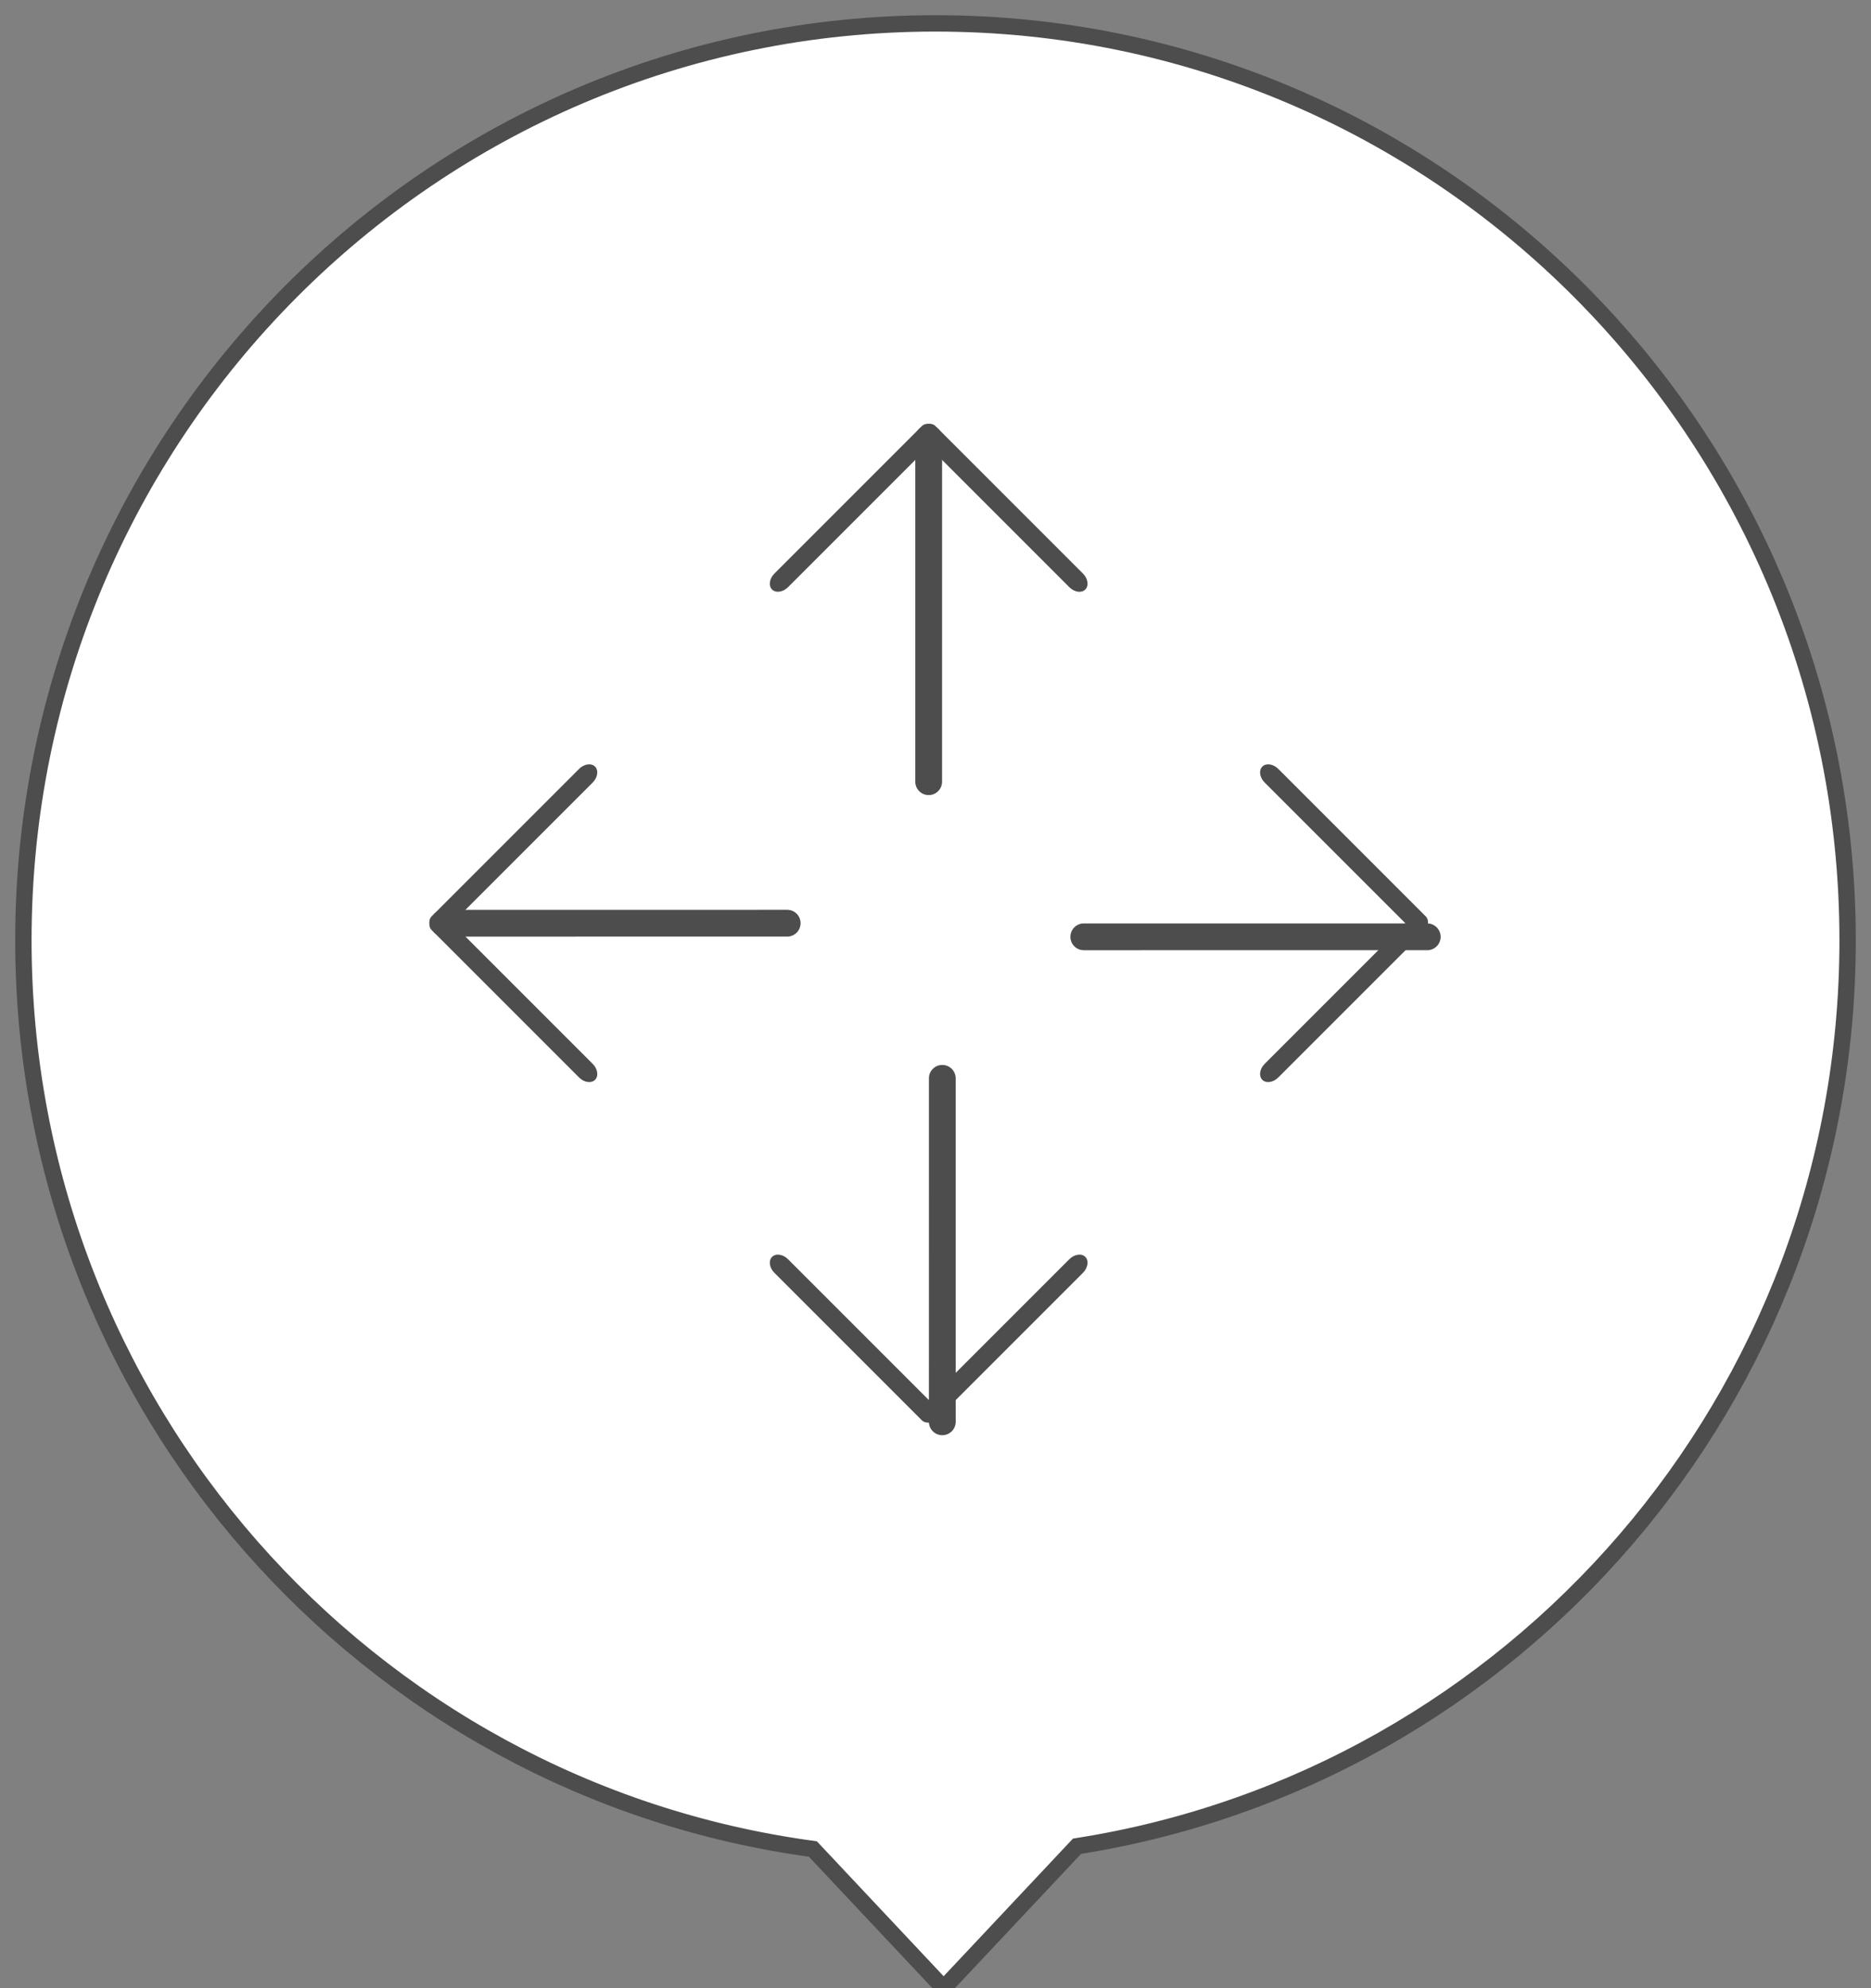 <?xml version="1.0" encoding="UTF-8" standalone="no"?>
<svg width="80px" height="85px" viewBox="0 0 80 85" version="1.1" xmlns="http://www.w3.org/2000/svg" xmlns:xlink="http://www.w3.org/1999/xlink" xmlns:sketch="http://www.bohemiancoding.com/sketch/ns">
    <rect x="0" y="0" width="80" height="85" fill="#808080" stroke="none"/>
    <!-- Generator: Sketch 3.2.2 (9983) - http://www.bohemiancoding.com/sketch -->
    <title>marker-resize</title>
    <desc>Created with Sketch.</desc>
    <defs></defs>
    <g id="Page-1" stroke="none" stroke-width="1" fill="none" fill-rule="evenodd" sketch:type="MSPage">
        <g id="marker-resize" sketch:type="MSLayerGroup" transform="translate(1, 1)">
            <g id="ic_plus-2-+-Shape-14" stroke-width="0.7" stroke="#4D4D4D" fill="#FFFFFF" sketch:type="MSShapeGroup">
                <g id="ic_plus-2">
                    <path d="M45.051,77.931 L39.348,84 L33.756,78.049 C14.697,75.474 0,59.062 0,39.2 C0,17.55 17.461,0 39,0 C60.539,0 78,17.55 78,39.2 C78,58.781 63.716,75.009 45.051,77.931 Z" id="Triangle-27"></path>
                </g>
            </g>
            <g id="resize" transform="translate(39, 38.76) rotate(-45) translate(-39, -38.76) translate(22.942, 23.114)" fill="#4D4D4D" sketch:type="MSShapeGroup">
                <path d="M11.375,11.36 L0.991,0.978 C0.768,0.754 0.768,0.39 0.991,0.168 L0.991,0.168 C1.214,-0.056 1.577,-0.056 1.8,0.168 L1.8,0.168 L12.185,10.551 C12.408,10.775 12.408,11.137 12.185,11.36 L12.185,11.36 C12.073,11.473 11.927,11.528 11.78,11.528 L11.78,11.528 C11.633,11.528 11.487,11.473 11.375,11.36 L11.375,11.36 L11.375,11.36 Z" id="Shape"></path>
                <path d="M0.823,9.329 L0.823,0.553 C0.823,0.248 1.008,0 1.235,0 L1.235,0 C1.462,0 1.647,0.248 1.647,0.553 L1.647,0.553 L1.647,9.329 C1.647,9.634 1.462,9.882 1.235,9.882 L1.235,9.882 C1.008,9.882 0.823,9.634 0.823,9.329 L0.823,9.329 L0.823,9.329 Z" id="Shape"></path>
                <path d="M1.377,0.823 C1.071,0.823 0.823,0.639 0.823,0.412 L0.823,0.412 C0.823,0.185 1.071,0 1.376,0 L1.376,0 L10.152,0 C10.456,0 10.704,0.185 10.705,0.412 L10.705,0.412 C10.705,0.639 10.456,0.823 10.152,0.823 L10.152,0.823 L1.377,0.823 L1.377,0.823 Z" id="Shape"></path>
                <path d="M0.991,31.124 C0.767,30.901 0.767,30.538 0.991,30.314 L0.991,30.314 L11.375,19.931 C11.597,19.707 11.961,19.707 12.184,19.931 L12.184,19.931 C12.408,20.153 12.408,20.516 12.184,20.74 L12.184,20.74 L1.801,31.124 C1.689,31.236 1.543,31.292 1.396,31.292 L1.396,31.292 C1.25,31.292 1.103,31.236 0.991,31.124 L0.991,31.124 L0.991,31.124 Z" id="Shape"></path>
                <path d="M1.376,30.468 C1.071,30.468 0.823,30.283 0.823,30.056 L0.823,30.056 C0.823,29.829 1.071,29.645 1.376,29.645 L1.376,29.645 L10.152,29.645 C10.457,29.645 10.705,29.829 10.705,30.056 L10.705,30.056 C10.705,30.283 10.457,30.468 10.152,30.468 L10.152,30.468 L1.376,30.468 L1.376,30.468 Z" id="Shape"></path>
                <path d="M0.823,29.915 L0.823,21.139 C0.823,20.834 1.008,20.587 1.235,20.587 L1.235,20.587 C1.462,20.587 1.647,20.834 1.647,21.139 L1.647,21.139 L1.647,29.915 C1.647,30.219 1.462,30.467 1.236,30.468 L1.236,30.468 C1.008,30.468 0.823,30.22 0.823,29.915 L0.823,29.915 L0.823,29.915 Z" id="Shape"></path>
                <path d="M30.315,31.124 L19.93,20.74 C19.707,20.517 19.707,20.154 19.93,19.931 L19.93,19.931 C20.154,19.707 20.516,19.707 20.74,19.931 L20.74,19.931 L31.125,30.315 C31.347,30.537 31.347,30.901 31.125,31.124 L31.125,31.124 C31.013,31.236 30.866,31.292 30.719,31.292 L30.719,31.292 C30.572,31.292 30.426,31.236 30.315,31.124 L30.315,31.124 L30.315,31.124 Z" id="Shape"></path>
                <path d="M30.468,29.916 L30.468,21.14 C30.468,20.835 30.653,20.587 30.88,20.587 L30.88,20.587 C31.106,20.587 31.292,20.835 31.292,21.14 L31.292,21.14 L31.292,29.916 C31.292,30.22 31.106,30.468 30.88,30.468 L30.88,30.468 C30.652,30.468 30.468,30.221 30.468,29.916 L30.468,29.916 L30.468,29.916 Z" id="Shape"></path>
                <path d="M21.962,30.468 C21.658,30.468 21.41,30.284 21.41,30.057 L21.41,30.057 C21.41,29.829 21.658,29.645 21.962,29.645 L21.962,29.645 L30.738,29.645 C31.043,29.645 31.292,29.829 31.292,30.057 L31.292,30.057 C31.292,30.284 31.043,30.468 30.738,30.468 L30.738,30.468 L21.962,30.468 L21.962,30.468 Z" id="Shape"></path>
                <path d="M19.93,11.361 C19.707,11.137 19.707,10.775 19.93,10.551 L19.93,10.551 L30.315,0.167 C30.538,-0.056 30.901,-0.056 31.125,0.167 L31.125,0.167 C31.347,0.391 31.347,0.753 31.125,0.977 L31.125,0.977 L20.74,11.361 C20.629,11.473 20.483,11.528 20.335,11.528 L20.335,11.528 C20.189,11.528 20.042,11.473 19.93,11.361 L19.93,11.361 L19.93,11.361 Z" id="Shape"></path>
                <path d="M21.963,0.823 C21.658,0.823 21.41,0.638 21.41,0.411 L21.41,0.411 C21.41,0.184 21.658,0 21.963,0 L21.963,0 L30.738,0 C31.043,0 31.292,0.184 31.292,0.411 L31.292,0.411 C31.292,0.639 31.043,0.823 30.738,0.823 L30.738,0.823 L21.963,0.823 L21.963,0.823 Z" id="Shape"></path>
                <path d="M30.468,9.33 L30.468,0.552 C30.468,0.248 30.653,0 30.88,0 L30.88,0 C31.106,0 31.292,0.248 31.292,0.552 L31.292,0.552 L31.292,9.329 C31.292,9.634 31.106,9.882 30.88,9.882 L30.88,9.882 C30.652,9.882 30.468,9.635 30.468,9.33 L30.468,9.33 L30.468,9.33 Z" id="Shape"></path>
            </g>
        </g>
    </g>
</svg>